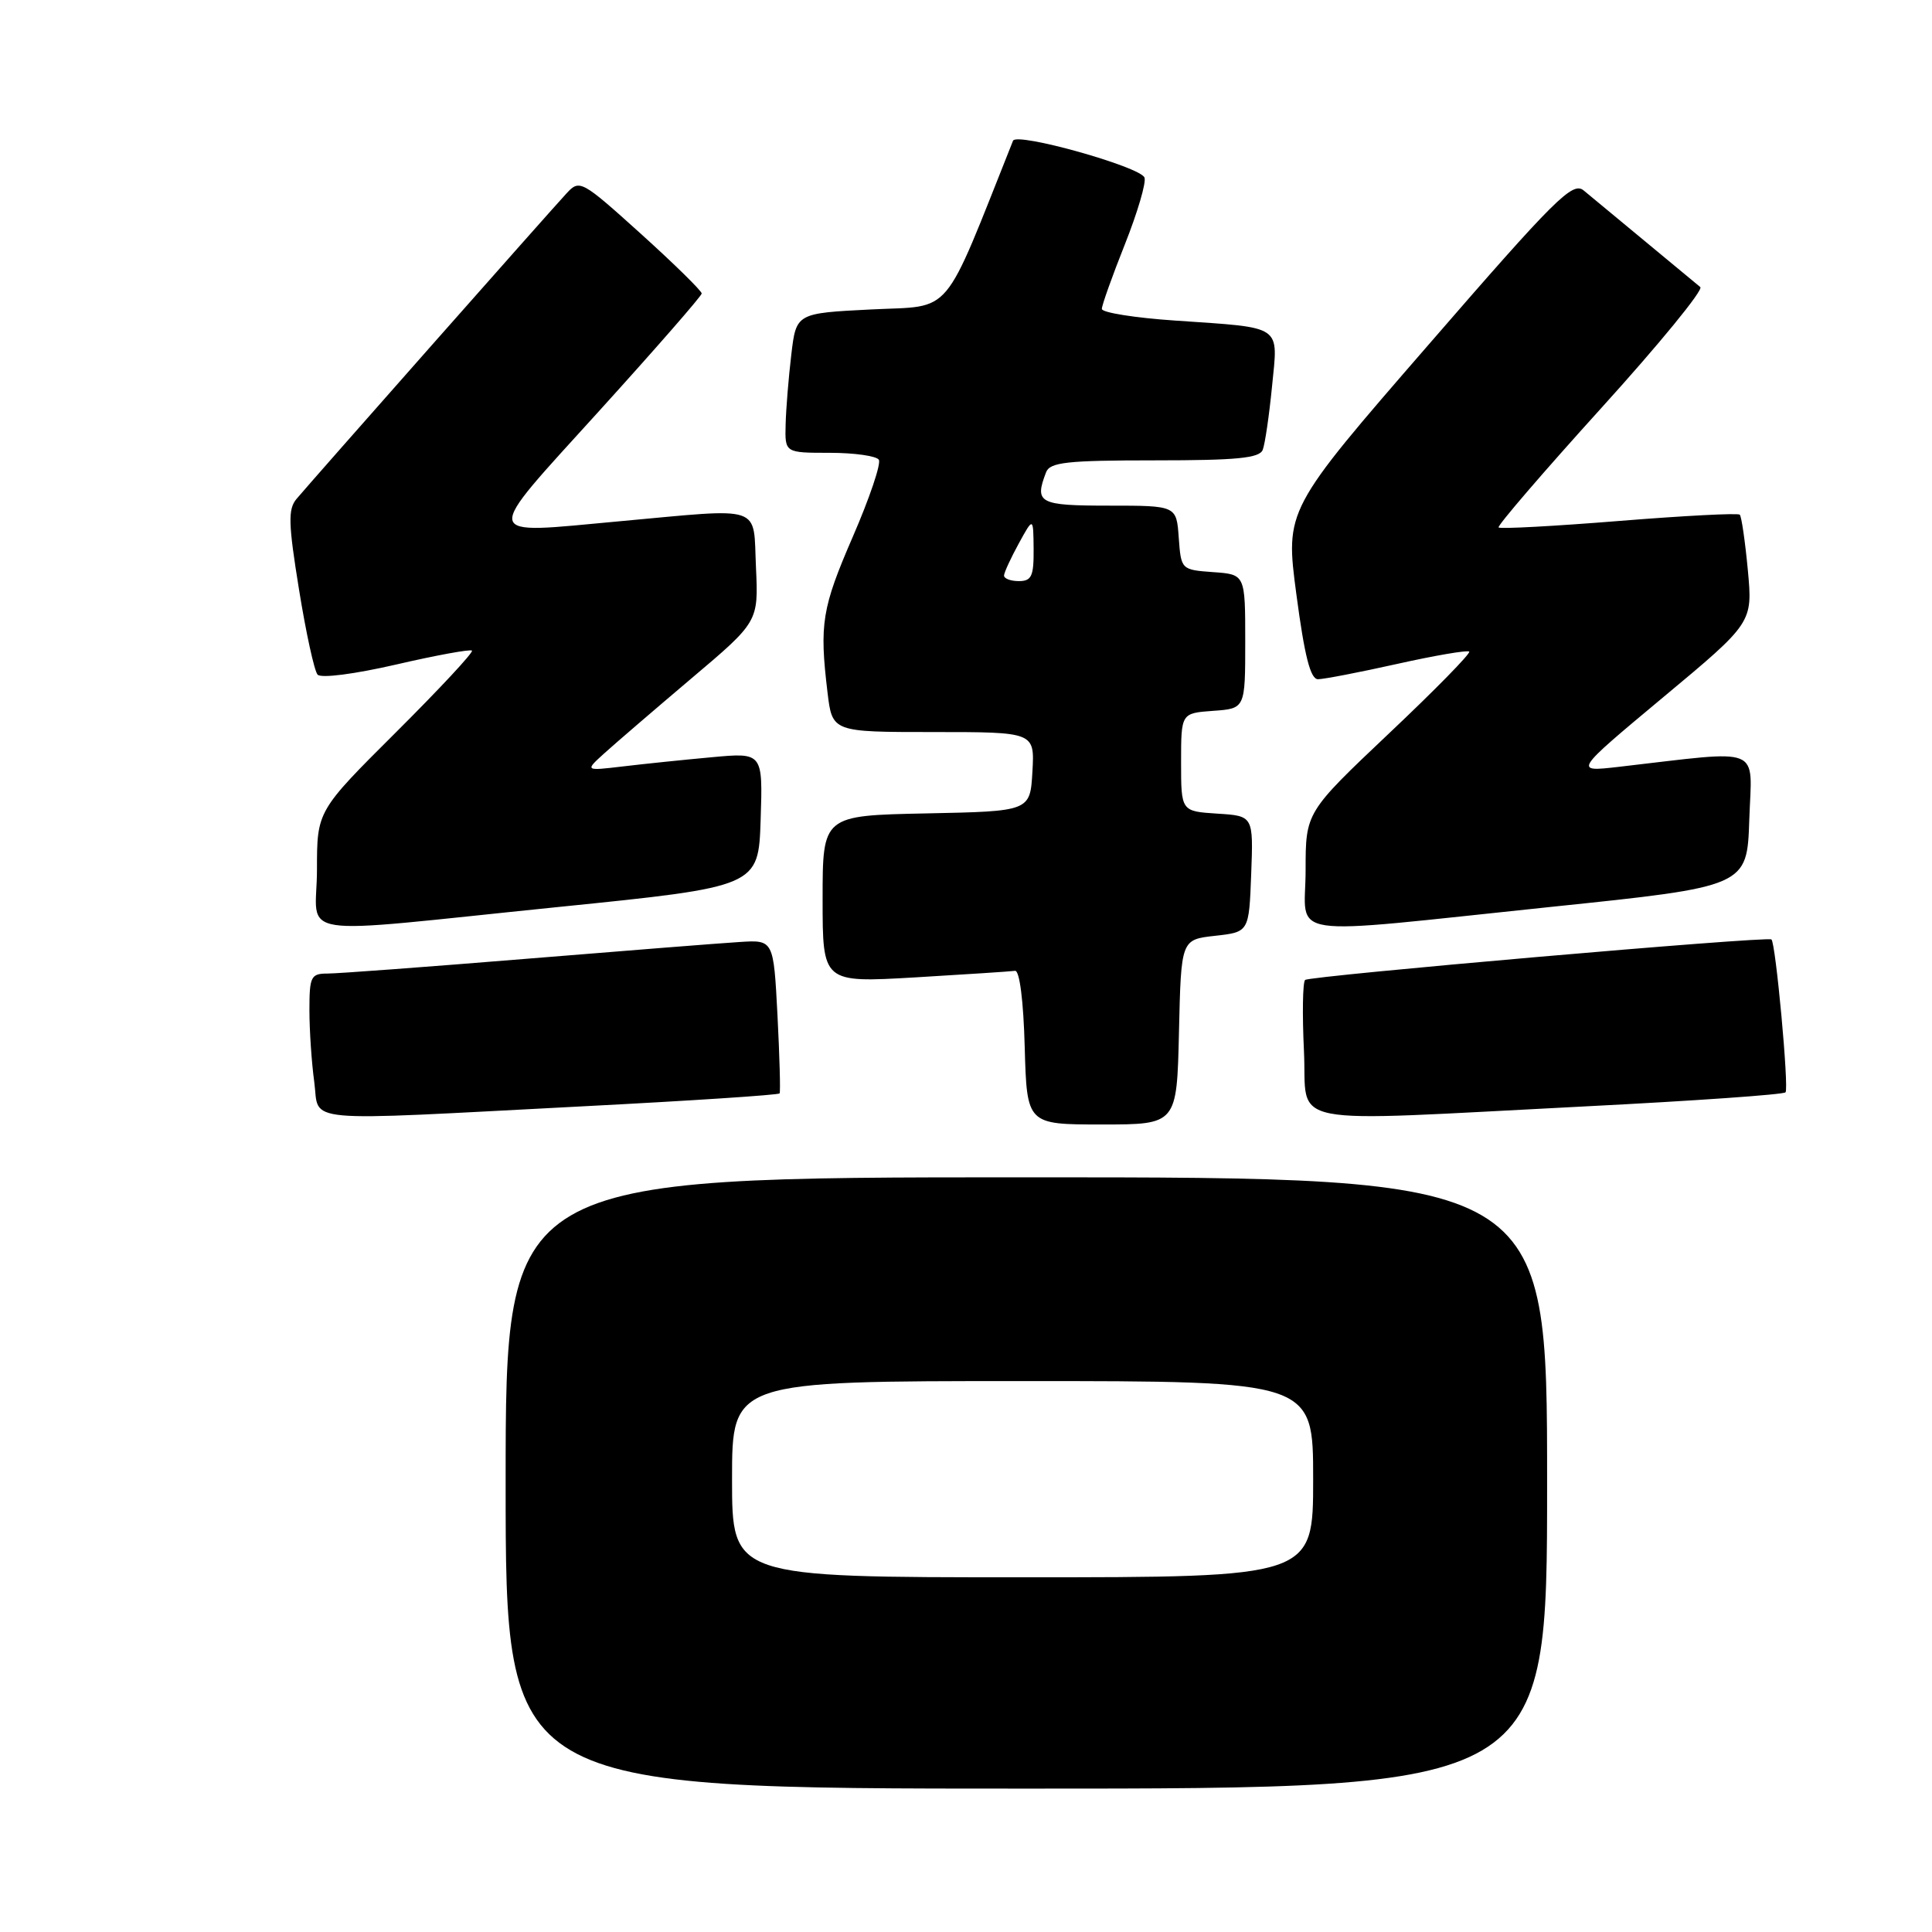 <?xml version="1.0" encoding="UTF-8" standalone="no"?>
<!DOCTYPE svg PUBLIC "-//W3C//DTD SVG 1.1//EN" "http://www.w3.org/Graphics/SVG/1.1/DTD/svg11.dtd" >
<svg xmlns="http://www.w3.org/2000/svg" xmlns:xlink="http://www.w3.org/1999/xlink" version="1.1" viewBox="0 0 256 256">
 <g >
 <path fill="currentColor"
d=" M 205.00 196.50 C 205.00 156.00 205.00 156.00 136.00 156.00 C 67.00 156.00 67.00 156.00 67.00 196.50 C 67.00 237.00 67.00 237.00 136.00 237.00 C 205.00 237.00 205.00 237.00 205.00 196.50 Z  M 156.22 136.75 C 156.50 124.50 156.50 124.50 161.00 124.00 C 165.50 123.50 165.50 123.50 165.79 115.81 C 166.08 108.11 166.08 108.11 161.29 107.81 C 156.50 107.50 156.50 107.50 156.50 101.00 C 156.50 94.50 156.50 94.50 160.75 94.19 C 165.00 93.89 165.00 93.89 165.00 85.00 C 165.00 76.11 165.00 76.11 160.75 75.81 C 156.52 75.50 156.50 75.48 156.19 71.25 C 155.89 67.00 155.89 67.00 146.94 67.00 C 137.66 67.00 137.04 66.67 138.61 62.58 C 139.12 61.25 141.35 61.00 153.00 61.00 C 163.88 61.00 166.90 60.71 167.32 59.60 C 167.62 58.83 168.17 55.06 168.55 51.21 C 169.36 42.95 170.14 43.47 155.75 42.48 C 150.39 42.12 146.00 41.42 146.00 40.93 C 146.00 40.45 147.37 36.60 149.05 32.38 C 150.73 28.15 151.90 24.18 151.65 23.53 C 151.10 22.09 134.69 17.49 134.23 18.65 C 124.76 42.41 126.40 40.46 115.50 41.00 C 105.50 41.50 105.50 41.50 104.85 47.00 C 104.49 50.02 104.15 54.19 104.10 56.25 C 104.00 60.00 104.00 60.00 109.94 60.00 C 113.21 60.00 116.14 60.42 116.45 60.92 C 116.77 61.43 115.22 66.01 113.01 71.10 C 108.90 80.58 108.56 82.67 109.65 91.75 C 110.28 97.00 110.28 97.00 123.69 97.00 C 137.10 97.00 137.10 97.00 136.80 102.25 C 136.50 107.50 136.50 107.50 122.75 107.78 C 109.00 108.06 109.00 108.06 109.00 119.14 C 109.00 130.22 109.00 130.22 121.25 129.51 C 127.99 129.11 133.95 128.72 134.50 128.64 C 135.10 128.56 135.62 132.65 135.78 138.75 C 136.07 149.00 136.07 149.00 146.00 149.00 C 155.94 149.00 155.94 149.00 156.22 136.75 Z  M 77.29 146.59 C 91.47 145.86 103.18 145.09 103.30 144.88 C 103.43 144.67 103.30 140.01 103.02 134.52 C 102.50 124.53 102.50 124.53 98.00 124.82 C 95.53 124.97 82.78 125.98 69.68 127.05 C 56.58 128.12 44.76 129.00 43.43 129.00 C 41.19 129.00 41.00 129.38 41.00 133.86 C 41.00 136.53 41.29 140.81 41.64 143.36 C 42.39 148.88 39.02 148.58 77.29 146.59 Z  M 210.28 146.59 C 224.45 145.87 236.29 145.04 236.59 144.74 C 237.07 144.26 235.28 124.82 234.72 124.48 C 234.03 124.04 173.40 129.32 172.93 129.85 C 172.61 130.21 172.55 134.44 172.78 139.25 C 173.28 149.49 169.15 148.68 210.28 146.59 Z  M 74.00 120.18 C 100.50 117.49 100.50 117.49 100.79 108.60 C 101.08 99.71 101.08 99.71 94.29 100.34 C 90.56 100.68 85.25 101.23 82.50 101.56 C 77.50 102.15 77.50 102.15 80.06 99.83 C 81.47 98.55 86.65 94.10 91.56 89.94 C 100.50 82.39 100.50 82.39 100.17 75.19 C 99.78 66.77 101.39 67.31 82.00 69.08 C 63.54 70.77 63.72 71.74 79.35 54.50 C 86.83 46.25 92.96 39.23 92.98 38.89 C 92.99 38.56 89.37 35.00 84.93 30.99 C 77.07 23.90 76.80 23.75 75.09 25.60 C 73.02 27.82 41.29 63.73 39.29 66.11 C 38.15 67.47 38.20 69.35 39.62 78.11 C 40.54 83.83 41.65 88.90 42.08 89.39 C 42.54 89.90 46.99 89.32 52.51 88.05 C 57.82 86.82 62.33 86.00 62.54 86.21 C 62.76 86.43 58.22 91.30 52.47 97.03 C 42.00 107.46 42.00 107.46 42.00 115.23 C 42.00 124.50 37.80 123.86 74.00 120.18 Z  M 205.50 120.17 C 231.50 117.47 231.50 117.47 231.79 108.59 C 232.12 98.67 233.88 99.38 214.50 101.61 C 208.50 102.30 208.50 102.30 220.37 92.40 C 232.24 82.51 232.24 82.51 231.60 75.56 C 231.24 71.74 230.76 68.43 230.53 68.20 C 230.30 67.96 223.10 68.34 214.53 69.03 C 205.96 69.72 198.78 70.11 198.57 69.89 C 198.37 69.68 204.48 62.57 212.15 54.10 C 219.83 45.63 225.74 38.41 225.30 38.04 C 224.57 37.44 213.81 28.53 209.85 25.24 C 208.38 24.02 206.14 26.24 189.25 45.72 C 170.29 67.56 170.29 67.56 171.78 78.78 C 172.86 86.94 173.64 90.00 174.64 90.00 C 175.40 90.00 180.13 89.09 185.14 87.97 C 190.16 86.85 194.45 86.12 194.68 86.34 C 194.90 86.57 190.12 91.45 184.04 97.19 C 173.00 107.64 173.00 107.64 173.00 115.32 C 173.00 124.51 169.24 123.95 205.50 120.17 Z  M 97.00 196.00 C 97.00 183.00 97.00 183.00 135.50 183.00 C 174.00 183.00 174.00 183.00 174.00 196.00 C 174.00 209.00 174.00 209.00 135.50 209.00 C 97.00 209.00 97.00 209.00 97.00 196.00 Z  M 133.04 76.25 C 133.06 75.84 133.95 73.92 135.00 72.00 C 136.92 68.50 136.92 68.50 136.96 72.75 C 136.99 76.35 136.69 77.00 135.00 77.00 C 133.90 77.00 133.02 76.66 133.04 76.25 Z "/>
</g>
</svg>